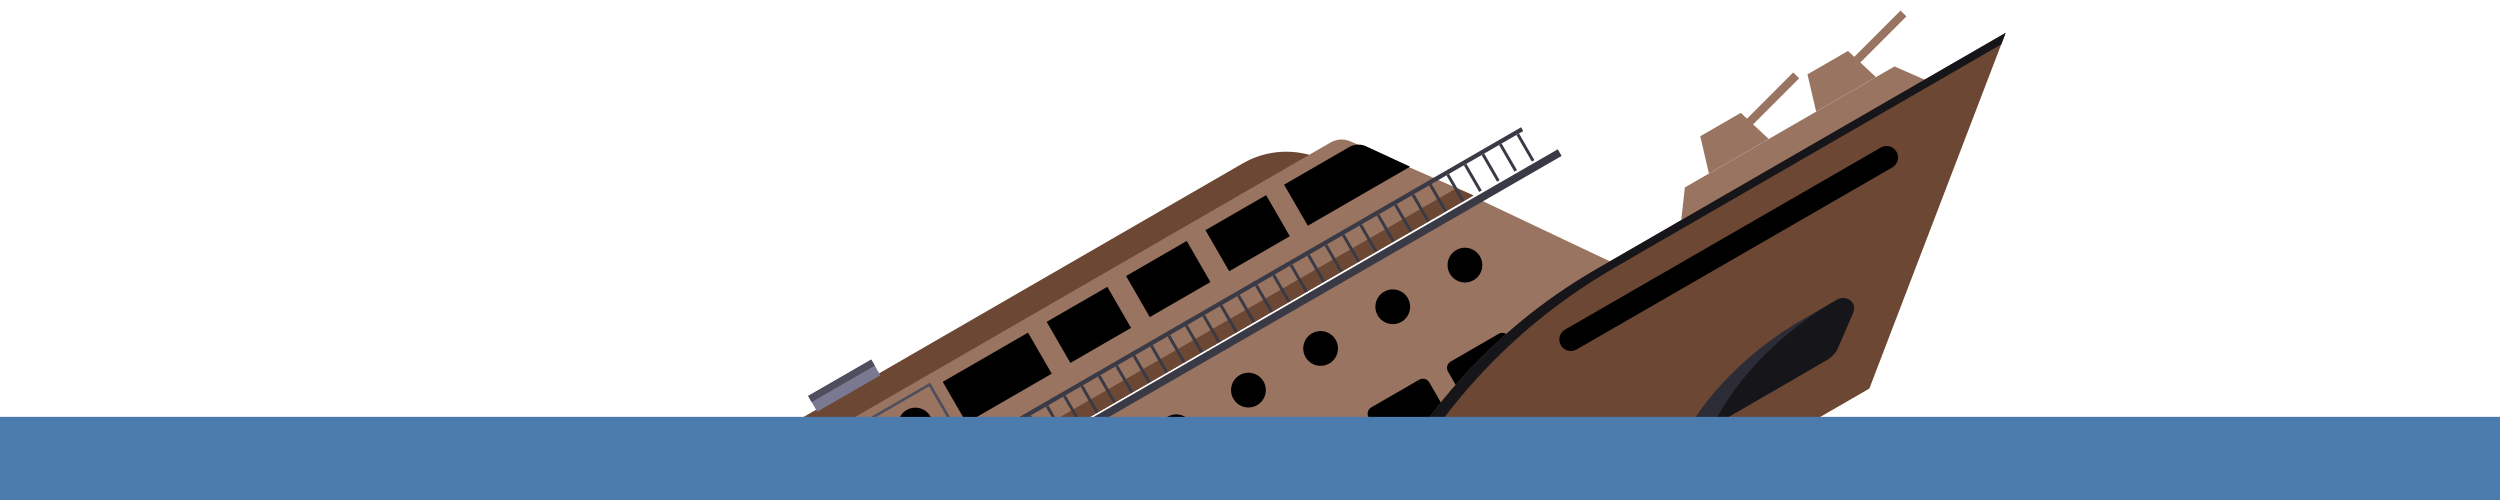 <?xml version="1.0" encoding="UTF-8" standalone="no"?>
<!DOCTYPE svg PUBLIC "-//W3C//DTD SVG 1.1//EN" "http://www.w3.org/Graphics/SVG/1.1/DTD/svg11.dtd">
<svg width="100%" height="100%" viewBox="0 0 150 30" version="1.1" xmlns="http://www.w3.org/2000/svg" xmlns:xlink="http://www.w3.org/1999/xlink" xml:space="preserve" xmlns:serif="http://www.serif.com/" style="fill-rule:evenodd;clip-rule:evenodd;stroke-linejoin:round;stroke-miterlimit:2;">
    <g transform="matrix(0.543,0,0,0.543,-251.201,-64.944)">
        <g transform="matrix(0.866,-0.5,0.5,0.866,-30.037,363.362)">
            <path d="M695.73,151.28L729.85,151.28L726.16,146.26L699.42,146.26L695.73,151.28Z" style="fill:rgb(153,116,97);fill-rule:nonzero;"/>
        </g>
        <g transform="matrix(0.866,-0.5,0.5,0.866,-30.037,363.362)">
            <g transform="matrix(0.966,-0.259,0.259,0.966,-12.16,193.02)">
                <rect x="721.09" y="142.13" width="8.91" height="0.92" style="fill:rgb(153,116,97);"/>
            </g>
            <path d="M717.4,142.21L722.57,142.21L723.8,146.26L716.17,146.26L717.4,142.21Z" style="fill:rgb(153,116,97);fill-rule:nonzero;"/>
        </g>
        <g transform="matrix(0.866,-0.5,0.5,0.866,-30.037,363.362)">
            <g transform="matrix(0.966,-0.259,0.259,0.966,-12.63,189.47)">
                <rect x="707.41" y="142.13" width="8.91" height="0.92" style="fill:rgb(153,116,97);"/>
            </g>
            <path d="M703.72,142.21L708.89,142.21L710.12,146.26L702.49,146.26L703.72,142.21Z" style="fill:rgb(153,116,97);fill-rule:nonzero;"/>
        </g>
    </g>
    <g transform="matrix(0.543,0,0,0.543,-251.201,-70.944)">
        <g transform="matrix(0.866,-0.5,0.5,0.866,-35.561,364.843)">
            <rect x="587.13" y="133.43" width="0.93" height="12.97" style="fill:rgb(58,58,70);"/>
        </g>
        <g transform="matrix(0.866,-0.5,0.5,0.866,-35.561,364.843)">
            <rect x="570.83" y="133.43" width="25.6" height="3.29" style="fill:rgb(153,116,97);"/>
        </g>
        <g transform="matrix(0.866,-0.5,0.5,0.866,-35.561,364.843)">
            <path d="M595.72,134.44L570.36,134.44C570.08,134.44 569.86,134.22 569.86,133.94C569.86,133.66 570.08,133.44 570.36,133.44L596.55,133.44L595.71,134.44L595.72,134.44Z" style="fill:rgb(58,58,70);fill-rule:nonzero;"/>
        </g>
        <g transform="matrix(0.866,-0.5,0.5,0.866,-35.561,364.843)">
            <path d="M598.98,130.58L658.45,130.58C661.51,130.58 664.38,132.04 666.19,134.5L674.92,146.4L585.62,146.4L598.98,130.58Z" style="fill:rgb(108,71,51);fill-rule:nonzero;"/>
        </g>
        <g transform="matrix(0.866,-0.5,0.5,0.866,-35.561,364.843)">
            <path d="M678.75,146.4L670.02,134.5C670.02,134.5 669.97,134.43 669.94,134.39C669.47,133.77 668.74,133.43 667.97,133.43L600.41,133.43L589.46,146.4L678.76,146.4L678.75,146.4Z" style="fill:rgb(153,116,97);fill-rule:nonzero;"/>
        </g>
        <g transform="matrix(0.866,-0.5,0.5,0.866,-35.561,364.843)">
            <path d="M671.2,135.78L674.27,140.14L661.22,140.14L661.22,134.9L669.52,134.9C670.19,134.9 670.82,135.23 671.2,135.77L671.2,135.78Z" style="fill-rule:nonzero;"/>
            <rect x="651.18" y="134.91" width="7.74" height="5.24"/>
            <rect x="641.05" y="134.91" width="7.74" height="5.24"/>
            <rect x="630.92" y="134.91" width="7.74" height="5.24"/>
            <rect x="617.66" y="134.91" width="10.88" height="5.24"/>
        </g>
        <g transform="matrix(0.866,-0.5,0.5,0.866,-35.561,364.843)">
            <path d="M609.18,146.47L608.88,146.47L608.88,134.29L616.41,134.29L616.41,146.33L616.11,146.33L616.11,134.58L609.18,134.58L609.18,146.47Z" style="fill:rgb(78,78,94);fill-rule:nonzero;"/>
            <path d="M610.73,137.53C610.73,136.47 611.59,135.61 612.65,135.61C613.71,135.61 614.57,136.47 614.57,137.53C614.57,138.59 613.71,139.45 612.65,139.45C611.59,139.45 610.73,138.59 610.73,137.53Z" style="fill-rule:nonzero;"/>
        </g>
        <g transform="matrix(0.866,-0.5,0.5,0.866,-35.561,364.843)">
            <path d="M600.97,134.91L597.29,140.14L607.49,140.14L607.49,134.91L600.97,134.91Z" style="fill-rule:nonzero;"/>
        </g>
        <g transform="matrix(0.866,-0.5,0.5,0.866,-35.561,364.843)">
            <path d="M590.82,144.76L677.55,144.76L678.75,146.4L589.45,146.4L590.82,144.76Z" style="fill:rgb(108,71,51);fill-rule:nonzero;"/>
        </g>
    </g>
    <g transform="matrix(0.47,-0.271,0.271,0.47,-270.511,127.165)">
        <rect x="604.58" y="128.58" width="8.06" height="2.01" style="fill:rgb(121,121,145);"/>
    </g>
    <g transform="matrix(0.47,-0.271,0.271,0.47,-270.511,127.165)">
        <rect x="604.58" y="128.58" width="8.06" height="0.78" style="fill:rgb(78,78,94);"/>
    </g>
    <g transform="matrix(0.543,0,0,0.543,-251.201,-70.944)">
        <g transform="matrix(0.866,-0.5,0.5,0.866,-35.561,364.843)">
            <rect x="565.68" y="142.5" width="121.39" height="0.48" style="fill:rgb(58,58,70);"/>
        </g>
        <g transform="matrix(0.866,-0.5,0.5,0.866,-35.561,364.843)">
            <rect x="601.66" y="142.98" width="0.33" height="3.4" style="fill:rgb(58,58,70);"/>
        </g>
        <g transform="matrix(0.866,-0.5,0.5,0.866,-35.561,364.843)">
            <rect x="603.88" y="142.98" width="0.33" height="3.4" style="fill:rgb(58,58,70);"/>
        </g>
        <g transform="matrix(0.866,-0.5,0.5,0.866,-35.561,364.843)">
            <rect x="606.1" y="142.98" width="0.33" height="3.4" style="fill:rgb(58,58,70);"/>
        </g>
        <g transform="matrix(0.866,-0.5,0.5,0.866,-35.561,364.843)">
            <rect x="608.32" y="142.98" width="0.33" height="3.4" style="fill:rgb(58,58,70);"/>
        </g>
        <g transform="matrix(0.866,-0.5,0.5,0.866,-35.561,364.843)">
            <rect x="610.54" y="142.98" width="0.33" height="3.4" style="fill:rgb(58,58,70);"/>
        </g>
        <g transform="matrix(0.866,-0.5,0.5,0.866,-35.561,364.843)">
            <rect x="612.76" y="142.98" width="0.33" height="3.4" style="fill:rgb(58,58,70);"/>
        </g>
        <g transform="matrix(0.866,-0.5,0.5,0.866,-35.561,364.843)">
            <rect x="614.99" y="142.98" width="0.33" height="3.4" style="fill:rgb(58,58,70);"/>
        </g>
        <g transform="matrix(0.866,-0.5,0.5,0.866,-35.561,364.843)">
            <rect x="617.21" y="142.98" width="0.33" height="3.4" style="fill:rgb(58,58,70);"/>
        </g>
        <g transform="matrix(0.866,-0.5,0.5,0.866,-35.561,364.843)">
            <rect x="619.43" y="142.98" width="0.33" height="3.4" style="fill:rgb(58,58,70);"/>
        </g>
        <g transform="matrix(0.866,-0.5,0.5,0.866,-35.561,364.843)">
            <rect x="621.65" y="142.98" width="0.33" height="3.4" style="fill:rgb(58,58,70);"/>
        </g>
        <g transform="matrix(0.866,-0.5,0.5,0.866,-35.561,364.843)">
            <rect x="623.91" y="142.98" width="0.33" height="3.4" style="fill:rgb(58,58,70);"/>
        </g>
        <g transform="matrix(0.866,-0.5,0.5,0.866,-35.561,364.843)">
            <rect x="626.14" y="142.98" width="0.33" height="3.4" style="fill:rgb(58,58,70);"/>
        </g>
        <g transform="matrix(0.866,-0.5,0.5,0.866,-35.561,364.843)">
            <rect x="628.36" y="142.98" width="0.33" height="3.4" style="fill:rgb(58,58,70);"/>
        </g>
        <g transform="matrix(0.866,-0.5,0.5,0.866,-35.561,364.843)">
            <rect x="630.58" y="142.98" width="0.33" height="3.4" style="fill:rgb(58,58,70);"/>
        </g>
        <g transform="matrix(0.866,-0.5,0.5,0.866,-35.561,364.843)">
            <rect x="632.8" y="142.98" width="0.33" height="3.4" style="fill:rgb(58,58,70);"/>
        </g>
        <g transform="matrix(0.866,-0.5,0.5,0.866,-35.561,364.843)">
            <rect x="635.02" y="142.98" width="0.33" height="3.4" style="fill:rgb(58,58,70);"/>
        </g>
        <g transform="matrix(0.866,-0.5,0.5,0.866,-35.561,364.843)">
            <rect x="637.24" y="142.98" width="0.33" height="3.4" style="fill:rgb(58,58,70);"/>
        </g>
        <g transform="matrix(0.866,-0.5,0.5,0.866,-35.561,364.843)">
            <rect x="639.46" y="142.98" width="0.33" height="3.4" style="fill:rgb(58,58,70);"/>
        </g>
        <g transform="matrix(0.866,-0.5,0.5,0.866,-35.561,364.843)">
            <rect x="641.68" y="142.98" width="0.33" height="3.4" style="fill:rgb(58,58,70);"/>
        </g>
        <g transform="matrix(0.866,-0.5,0.5,0.866,-35.561,364.843)">
            <rect x="643.91" y="142.98" width="0.33" height="3.4" style="fill:rgb(58,58,70);"/>
        </g>
        <g transform="matrix(0.866,-0.5,0.5,0.866,-35.561,364.843)">
            <rect x="646.13" y="142.98" width="0.33" height="3.4" style="fill:rgb(58,58,70);"/>
        </g>
        <g transform="matrix(0.866,-0.5,0.5,0.866,-35.561,364.843)">
            <rect x="648.35" y="142.98" width="0.33" height="3.4" style="fill:rgb(58,58,70);"/>
        </g>
        <g transform="matrix(0.866,-0.5,0.5,0.866,-35.561,364.843)">
            <rect x="650.57" y="142.98" width="0.33" height="3.4" style="fill:rgb(58,58,70);"/>
        </g>
        <g transform="matrix(0.866,-0.5,0.5,0.866,-35.561,364.843)">
            <rect x="652.84" y="142.98" width="0.33" height="3.4" style="fill:rgb(58,58,70);"/>
        </g>
        <g transform="matrix(0.866,-0.5,0.5,0.866,-35.561,364.843)">
            <rect x="655.06" y="142.98" width="0.33" height="3.4" style="fill:rgb(58,58,70);"/>
        </g>
        <g transform="matrix(0.866,-0.5,0.5,0.866,-35.561,364.843)">
            <rect x="657.28" y="142.98" width="0.33" height="3.4" style="fill:rgb(58,58,70);"/>
        </g>
        <g transform="matrix(0.866,-0.5,0.5,0.866,-35.561,364.843)">
            <rect x="659.5" y="142.98" width="0.33" height="3.4" style="fill:rgb(58,58,70);"/>
        </g>
        <g transform="matrix(0.866,-0.5,0.5,0.866,-35.561,364.843)">
            <rect x="661.72" y="142.98" width="0.33" height="3.4" style="fill:rgb(58,58,70);"/>
        </g>
        <g transform="matrix(0.866,-0.5,0.5,0.866,-35.561,364.843)">
            <rect x="663.94" y="142.98" width="0.33" height="3.4" style="fill:rgb(58,58,70);"/>
        </g>
        <g transform="matrix(0.866,-0.5,0.5,0.866,-35.561,364.843)">
            <rect x="666.16" y="142.98" width="0.33" height="3.4" style="fill:rgb(58,58,70);"/>
        </g>
        <g transform="matrix(0.866,-0.5,0.5,0.866,-35.561,364.843)">
            <rect x="668.38" y="142.98" width="0.33" height="3.4" style="fill:rgb(58,58,70);"/>
        </g>
        <g transform="matrix(0.866,-0.5,0.5,0.866,-35.561,364.843)">
            <rect x="670.6" y="142.98" width="0.33" height="3.4" style="fill:rgb(58,58,70);"/>
        </g>
        <g transform="matrix(0.866,-0.5,0.5,0.866,-35.561,364.843)">
            <rect x="672.83" y="142.98" width="0.33" height="3.4" style="fill:rgb(58,58,70);"/>
        </g>
        <g transform="matrix(0.866,-0.5,0.5,0.866,-35.561,364.843)">
            <rect x="675.05" y="142.98" width="0.33" height="3.4" style="fill:rgb(58,58,70);"/>
        </g>
        <g transform="matrix(0.866,-0.5,0.5,0.866,-35.561,364.843)">
            <rect x="677.27" y="142.98" width="0.33" height="3.4" style="fill:rgb(58,58,70);"/>
        </g>
        <g transform="matrix(0.866,-0.5,0.5,0.866,-35.561,364.843)">
            <rect x="679.49" y="142.98" width="0.33" height="3.4" style="fill:rgb(58,58,70);"/>
        </g>
        <g transform="matrix(0.866,-0.5,0.5,0.866,-35.561,364.843)">
            <rect x="681.76" y="142.98" width="0.33" height="3.4" style="fill:rgb(58,58,70);"/>
        </g>
        <g transform="matrix(0.866,-0.5,0.5,0.866,-35.561,364.843)">
            <rect x="683.98" y="142.98" width="0.33" height="3.4" style="fill:rgb(58,58,70);"/>
        </g>
        <g transform="matrix(0.866,-0.5,0.5,0.866,-35.561,364.843)">
            <rect x="686.2" y="142.98" width="0.33" height="3.4" style="fill:rgb(58,58,70);"/>
        </g>
    </g>
    <g transform="matrix(0.47,-0.271,0.473,0.819,-299.979,76.124)">
        <path d="M564.46,146.36L679.392,146.36L697.35,161.26L564.46,161.26L564.46,146.36Z" style="fill:rgb(153,116,97);fill-rule:nonzero;"/>
    </g>
    <g transform="matrix(0.47,-0.271,0.271,0.47,-267.511,132.361)">
        <path d="M686.13,159.03L564.49,159.03L564.49,161.26L683.74,161.26L686.13,159.03Z" style="fill:rgb(108,71,51);fill-rule:nonzero;"/>
    </g>
    <g transform="matrix(0.543,0,0,0.543,-251.201,-64.944)">
        <g transform="matrix(0.866,-0.5,0.5,0.866,-30.037,363.362)">
            <path d="M686.73,151.03L689.19,154.52C689.39,154.81 689.19,155.21 688.83,155.21L677.06,155.21C676.82,155.21 676.62,155.01 676.62,154.77L676.62,150.41C676.62,150.17 676.82,149.97 677.06,149.97L684.69,149.97C685.5,149.97 686.26,150.36 686.73,151.03Z" style="fill-rule:nonzero;"/>
        </g>
        <g transform="matrix(0.866,-0.5,0.5,0.866,-30.037,363.362)">
            <path d="M674.32,150.79C674.32,150.343 673.957,149.98 673.51,149.98L667.39,149.98C666.943,149.98 666.58,150.343 666.58,150.79L666.58,154.41C666.58,154.857 666.943,155.22 667.39,155.22L673.51,155.22C673.957,155.22 674.32,154.857 674.32,154.41L674.32,150.79Z"/>
        </g>
        <g transform="matrix(0.866,-0.5,0.5,0.866,-30.037,363.362)">
            <path d="M664.19,150.79C664.19,150.343 663.827,149.98 663.38,149.98L657.26,149.98C656.813,149.98 656.45,150.343 656.45,150.79L656.45,154.41C656.45,154.857 656.813,155.22 657.26,155.22L663.38,155.22C663.827,155.22 664.19,154.857 664.19,154.41L664.19,150.79Z"/>
        </g>
        <g transform="matrix(0.866,-0.5,0.5,0.866,-30.037,363.362)">
            <path d="M654.06,150.79C654.06,150.343 653.697,149.98 653.25,149.98L647.13,149.98C646.683,149.98 646.32,150.343 646.32,150.79L646.32,154.41C646.32,154.857 646.683,155.22 647.13,155.22L653.25,155.22C653.697,155.22 654.06,154.857 654.06,154.41L654.06,150.79Z"/>
        </g>
        <g transform="matrix(0.866,-0.5,0.5,0.866,-30.037,363.362)">
            <path d="M643.94,150.79C643.94,150.343 643.577,149.98 643.13,149.98L633.87,149.98C633.423,149.98 633.06,150.343 633.06,150.79L633.06,154.41C633.06,154.857 633.423,155.22 633.87,155.22L643.13,155.22C643.577,155.22 643.94,154.857 643.94,154.41L643.94,150.79Z"/>
        </g>
    </g>
    <g transform="matrix(0.543,0,0,0.543,-251.201,-64.944)">
        <g transform="matrix(0.866,-0.5,0.5,0.866,-35.561,353.793)">
            <path d="M626.12,152.59C626.12,151.53 626.98,150.67 628.04,150.67C629.1,150.67 629.96,151.53 629.96,152.59C629.96,153.65 629.1,154.51 628.04,154.51C626.98,154.51 626.12,153.65 626.12,152.59Z" style="fill-rule:nonzero;"/>
        </g>
        <g transform="matrix(0.866,-0.5,0.5,0.866,-27.587,349.189)">
            <path d="M626.12,152.59C626.12,151.53 626.98,150.67 628.04,150.67C629.1,150.67 629.96,151.53 629.96,152.59C629.96,153.65 629.1,154.51 628.04,154.51C626.98,154.51 626.12,153.65 626.12,152.59Z" style="fill-rule:nonzero;"/>
        </g>
        <g transform="matrix(0.866,-0.5,0.5,0.866,-43.536,358.397)">
            <path d="M626.12,152.59C626.12,151.53 626.98,150.67 628.04,150.67C629.1,150.67 629.96,151.53 629.96,152.59C629.96,153.65 629.1,154.51 628.04,154.51C626.98,154.51 626.12,153.65 626.12,152.59Z" style="fill-rule:nonzero;"/>
        </g>
        <g transform="matrix(0.866,-0.5,0.5,0.866,-19.612,344.585)">
            <path d="M626.12,152.59C626.12,151.53 626.98,150.67 628.04,150.67C629.1,150.67 629.96,151.53 629.96,152.59C629.96,153.65 629.1,154.51 628.04,154.51C626.98,154.51 626.12,153.65 626.12,152.59Z" style="fill-rule:nonzero;"/>
        </g>
        <g transform="matrix(0.866,-0.5,0.5,0.866,-11.638,339.981)">
            <path d="M626.12,152.59C626.12,151.53 626.98,150.67 628.04,150.67C629.1,150.67 629.96,151.53 629.96,152.59C629.96,153.65 629.1,154.51 628.04,154.51C626.98,154.51 626.12,153.65 626.12,152.59Z" style="fill-rule:nonzero;"/>
        </g>
        <g transform="matrix(0.866,-0.5,0.5,0.866,-3.664,335.377)">
            <path d="M626.12,152.59C626.12,151.53 626.98,150.67 628.04,150.67C629.1,150.67 629.96,151.53 629.96,152.59C629.96,153.65 629.1,154.51 628.04,154.51C626.98,154.51 626.12,153.65 626.12,152.59Z" style="fill-rule:nonzero;"/>
        </g>
        <g transform="matrix(0.866,-0.5,0.5,0.866,4.311,330.773)">
            <path d="M626.12,152.59C626.12,151.53 626.98,150.67 628.04,150.67C629.1,150.67 629.96,151.53 629.96,152.59C629.96,153.65 629.1,154.51 628.04,154.51C626.98,154.51 626.12,153.65 626.12,152.59Z" style="fill-rule:nonzero;"/>
        </g>
    </g>
    <g transform="matrix(0.47,-0.271,0.271,0.47,-270.511,127.165)">
        <rect x="564.46" y="146.36" width="125.57" height="0.85" style="fill:rgb(58,58,70);"/>
    </g>
    <g transform="matrix(0.543,0,0,0.543,-251.201,-64.944)">
        <g transform="matrix(0.866,-0.5,0.5,0.866,-30.037,363.362)">
            <path d="M463.85,162.45L658.42,162.45L658.42,175.7L473.89,175.7L463.85,162.45Z" style="fill:rgb(108,71,51);fill-rule:nonzero;"/>
        </g>
        <g transform="matrix(0.866,-0.5,0.5,0.866,-30.037,363.362)">
            <rect x="684.09" y="151.66" width="4.29" height="2.64"/>
        </g>
        <g transform="matrix(0.866,-0.5,0.5,0.866,-30.037,363.362)">
            <rect x="677.62" y="151.66" width="4.29" height="2.64"/>
        </g>
        <g transform="matrix(0.866,-0.5,0.5,0.866,-30.037,363.362)">
            <rect x="671.15" y="151.66" width="4.29" height="2.64"/>
        </g>
        <g transform="matrix(0.866,-0.5,0.5,0.866,-30.037,363.362)">
            <path d="M631.97,175.7L705.96,175.7L738.66,149.19L686.39,149.19C672.34,149.19 658.71,154.02 647.8,162.87L631.97,175.7Z" style="fill:rgb(108,71,51);fill-rule:nonzero;"/>
        </g>
        <g transform="matrix(0.866,-0.5,0.5,0.866,-30.037,363.362)">
            <path d="M688.15,150.05L737.6,150.05L738.66,149.19L686.39,149.19C672.34,149.19 658.71,154.02 647.8,162.87L631.97,175.7L633.73,175.7L649.56,163.29C660.48,154.73 674.1,150.06 688.15,150.06L688.15,150.05Z" style="fill:rgb(21,21,26);fill-rule:nonzero;"/>
        </g>
        <g transform="matrix(0.866,-0.5,0.5,0.866,-30.037,363.362)">
            <path d="M707.21,165.4L700.87,170.11C700.42,170.44 699.79,170.63 699.14,170.63L684.57,170.63C689.65,167.27 696.41,165.4 703.45,165.4L707.21,165.4Z" style="fill:rgb(44,44,54);fill-rule:nonzero;"/>
        </g>
        <g transform="matrix(0.866,-0.5,0.5,0.866,-30.037,363.362)">
            <path d="M707.74,165.4C709.01,165.4 709.58,166.83 708.6,167.56L705.17,170.11C704.72,170.44 704.09,170.63 703.44,170.63L688.87,170.63C693.95,167.27 700.71,165.4 707.75,165.4L707.74,165.4Z" style="fill:rgb(21,21,26);fill-rule:nonzero;"/>
        </g>
    </g>
    <g transform="matrix(0.47,-0.271,0.271,0.47,-267.511,132.361)">
        <path d="M680.76,155.52L721.07,155.52C721.77,155.52 722.34,154.95 722.34,154.25C722.34,153.55 721.77,152.98 721.07,152.98L680.76,152.98C680.06,152.98 679.49,153.55 679.49,154.25C679.49,154.95 680.06,155.52 680.76,155.52Z" style="fill-rule:nonzero;"/>
    </g>
    <g transform="matrix(0.47,-0.271,0.271,0.47,-267.511,132.361)">
        <path d="M679.82,169.29C679.82,168.589 679.251,168.02 678.55,168.02L647.59,168.02C646.889,168.02 646.32,168.589 646.32,169.29C646.32,169.991 646.889,170.56 647.59,170.56L678.55,170.56C679.251,170.56 679.82,169.991 679.82,169.29Z"/>
    </g>
    <g transform="matrix(2.452,0,0,0.556,1.452,11.111)">
        <rect x="-1" y="25" width="62" height="9" style="fill:rgb(76,123,173);"/>
    </g>
</svg>

